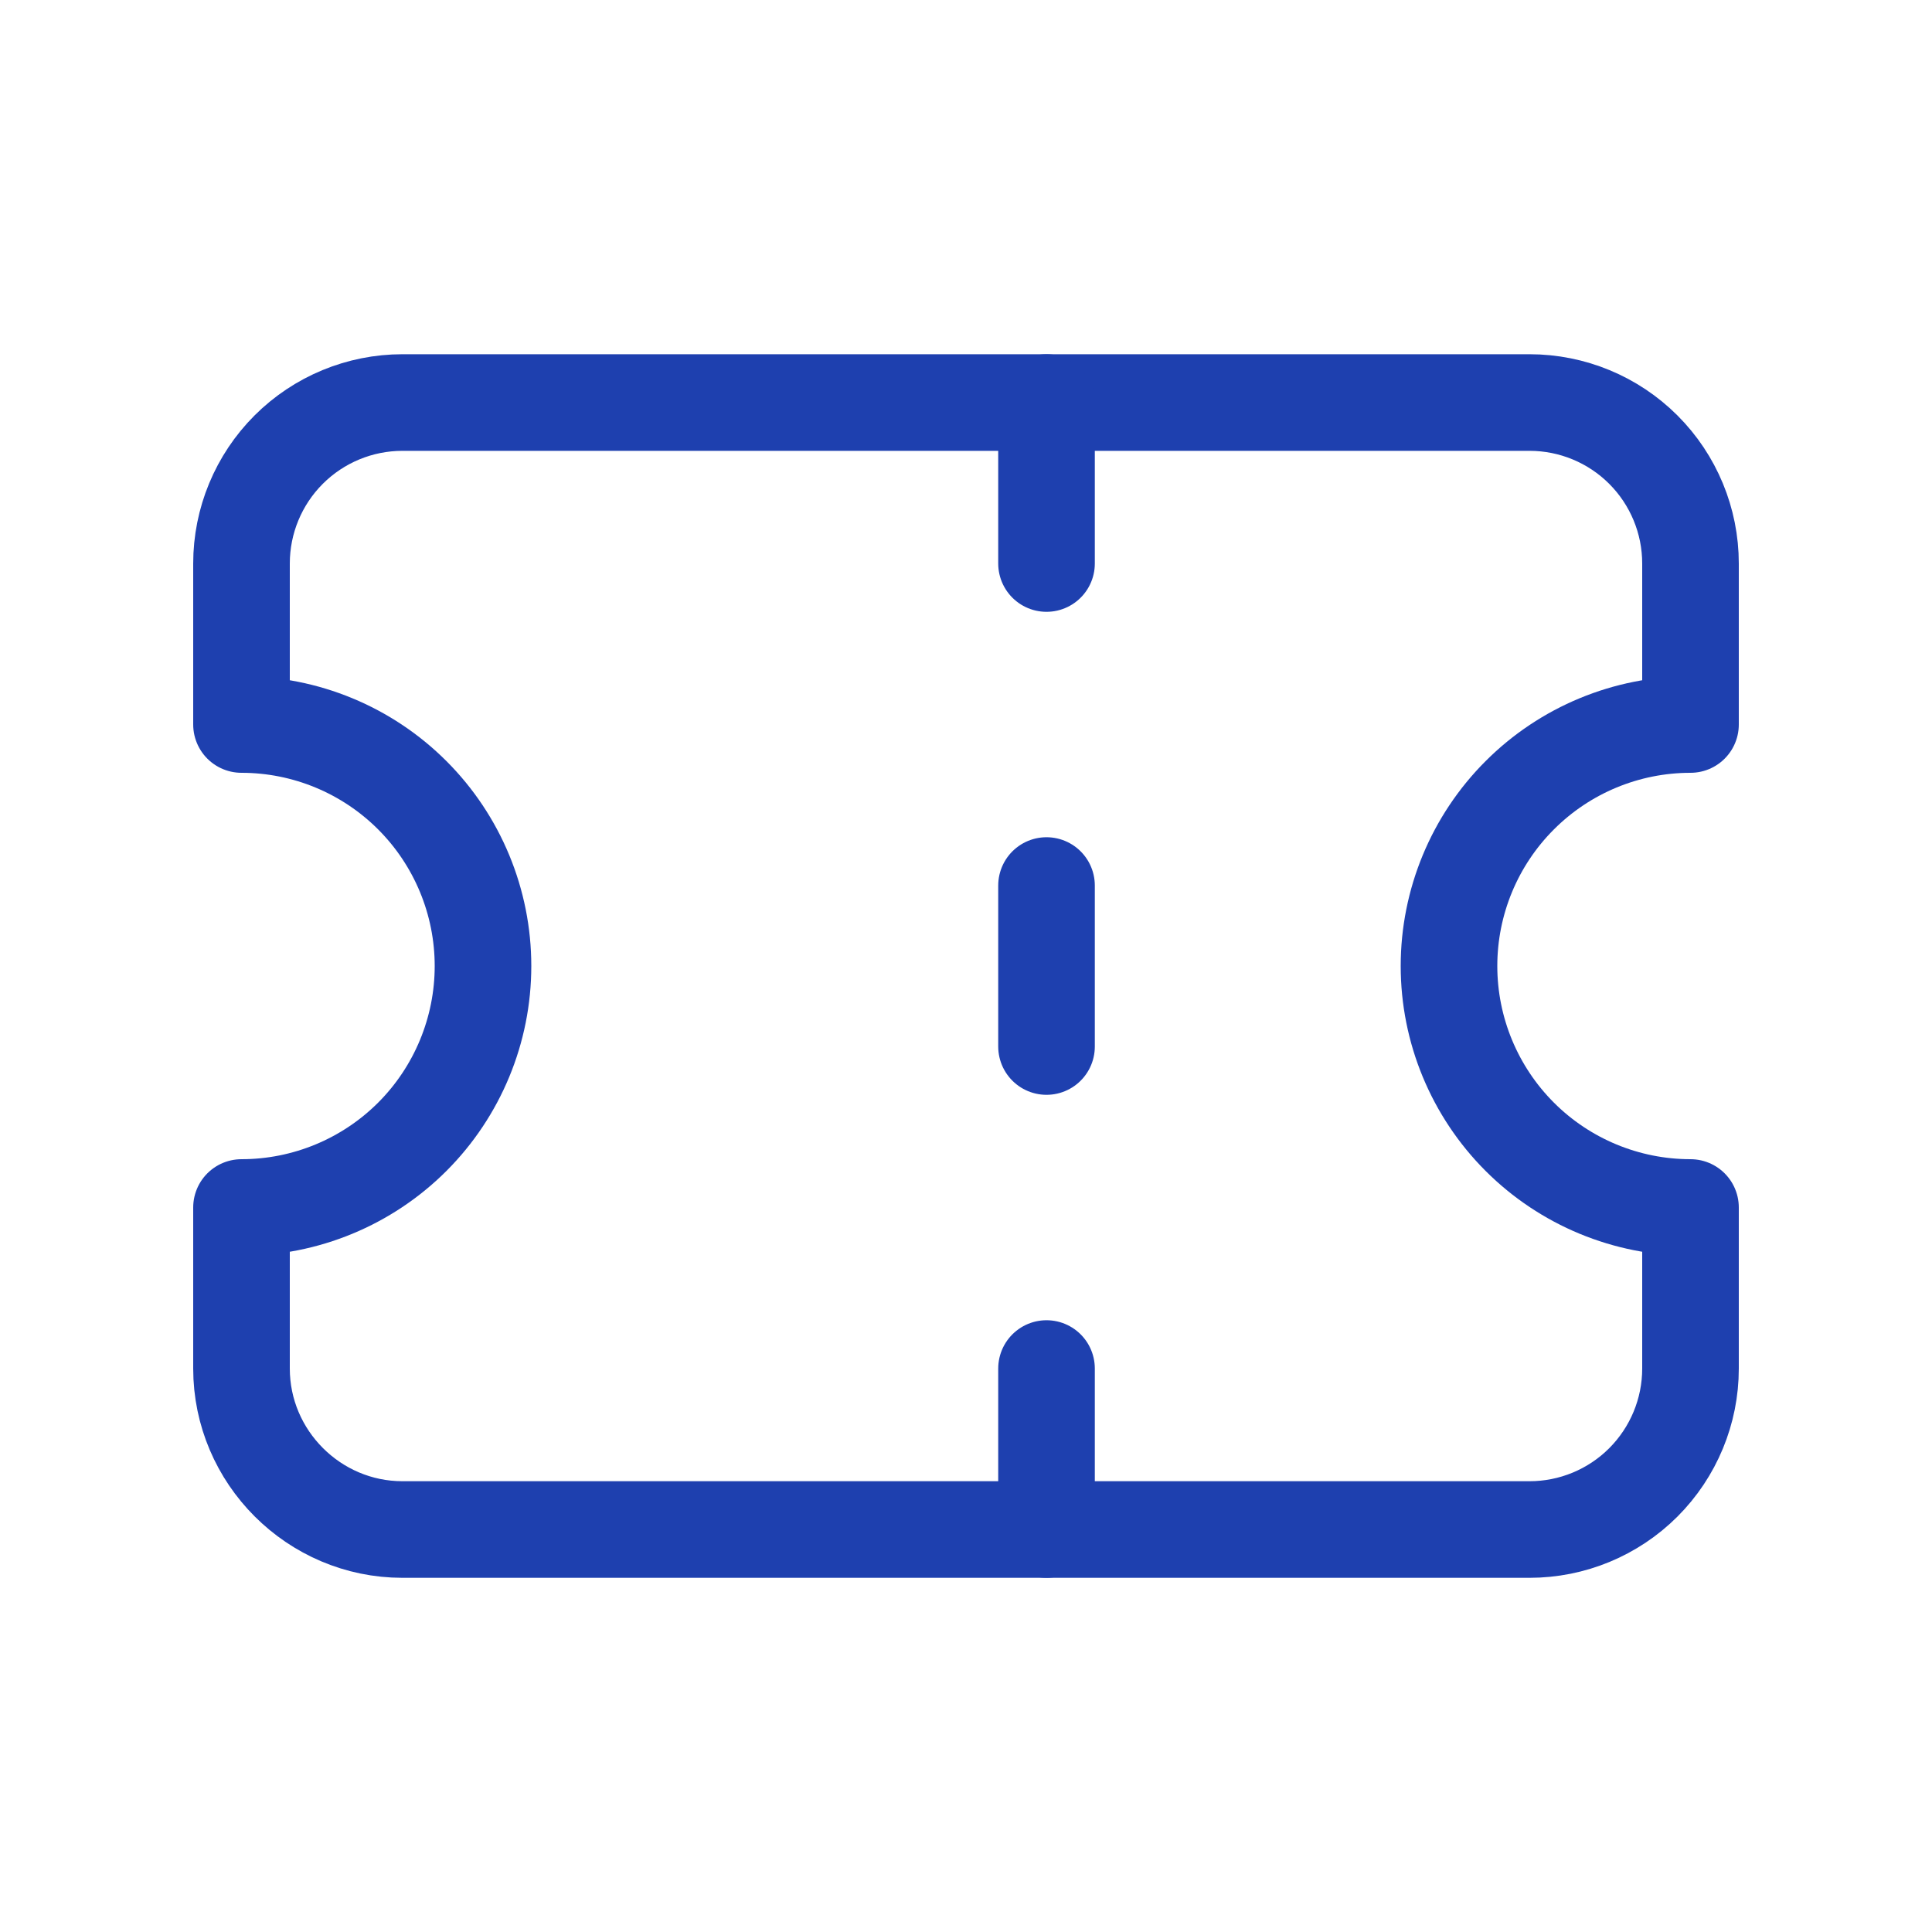 <svg width="40" height="40" viewBox="0 0 40 40" fill="none" xmlns="http://www.w3.org/2000/svg">
<path d="M5 11.667V15C6.326 15 7.598 15.527 8.536 16.465C9.473 17.402 10 18.674 10 20C10 21.326 9.473 22.598 8.536 23.536C7.598 24.473 6.326 25 5 25V28.334C5 30.167 6.5 31.667 8.333 31.667H31.667C32.551 31.667 33.399 31.316 34.024 30.691C34.649 30.065 35 29.218 35 28.334V25C33.674 25 32.402 24.473 31.465 23.536C30.527 22.598 30 21.326 30 20C30 18.674 30.527 17.402 31.465 16.465C32.402 15.527 33.674 15 35 15V11.667C35 10.783 34.649 9.935 34.024 9.31C33.399 8.685 32.551 8.334 31.667 8.334H8.333C7.449 8.334 6.601 8.685 5.976 9.31C5.351 9.935 5 10.783 5 11.667Z" stroke="#1E40AF" stroke-width="2" stroke-linecap="round" stroke-linejoin="round"/>
<path d="M21.667 8.334V11.667" stroke="#1E40AF" stroke-width="2" stroke-linecap="round" stroke-linejoin="round"/>
<path d="M21.667 28.334V31.667" stroke="#1E40AF" stroke-width="2" stroke-linecap="round" stroke-linejoin="round"/>
<path d="M21.667 18.334V21.667" stroke="#1E40AF" stroke-width="2" stroke-linecap="round" stroke-linejoin="round"/>
</svg>
